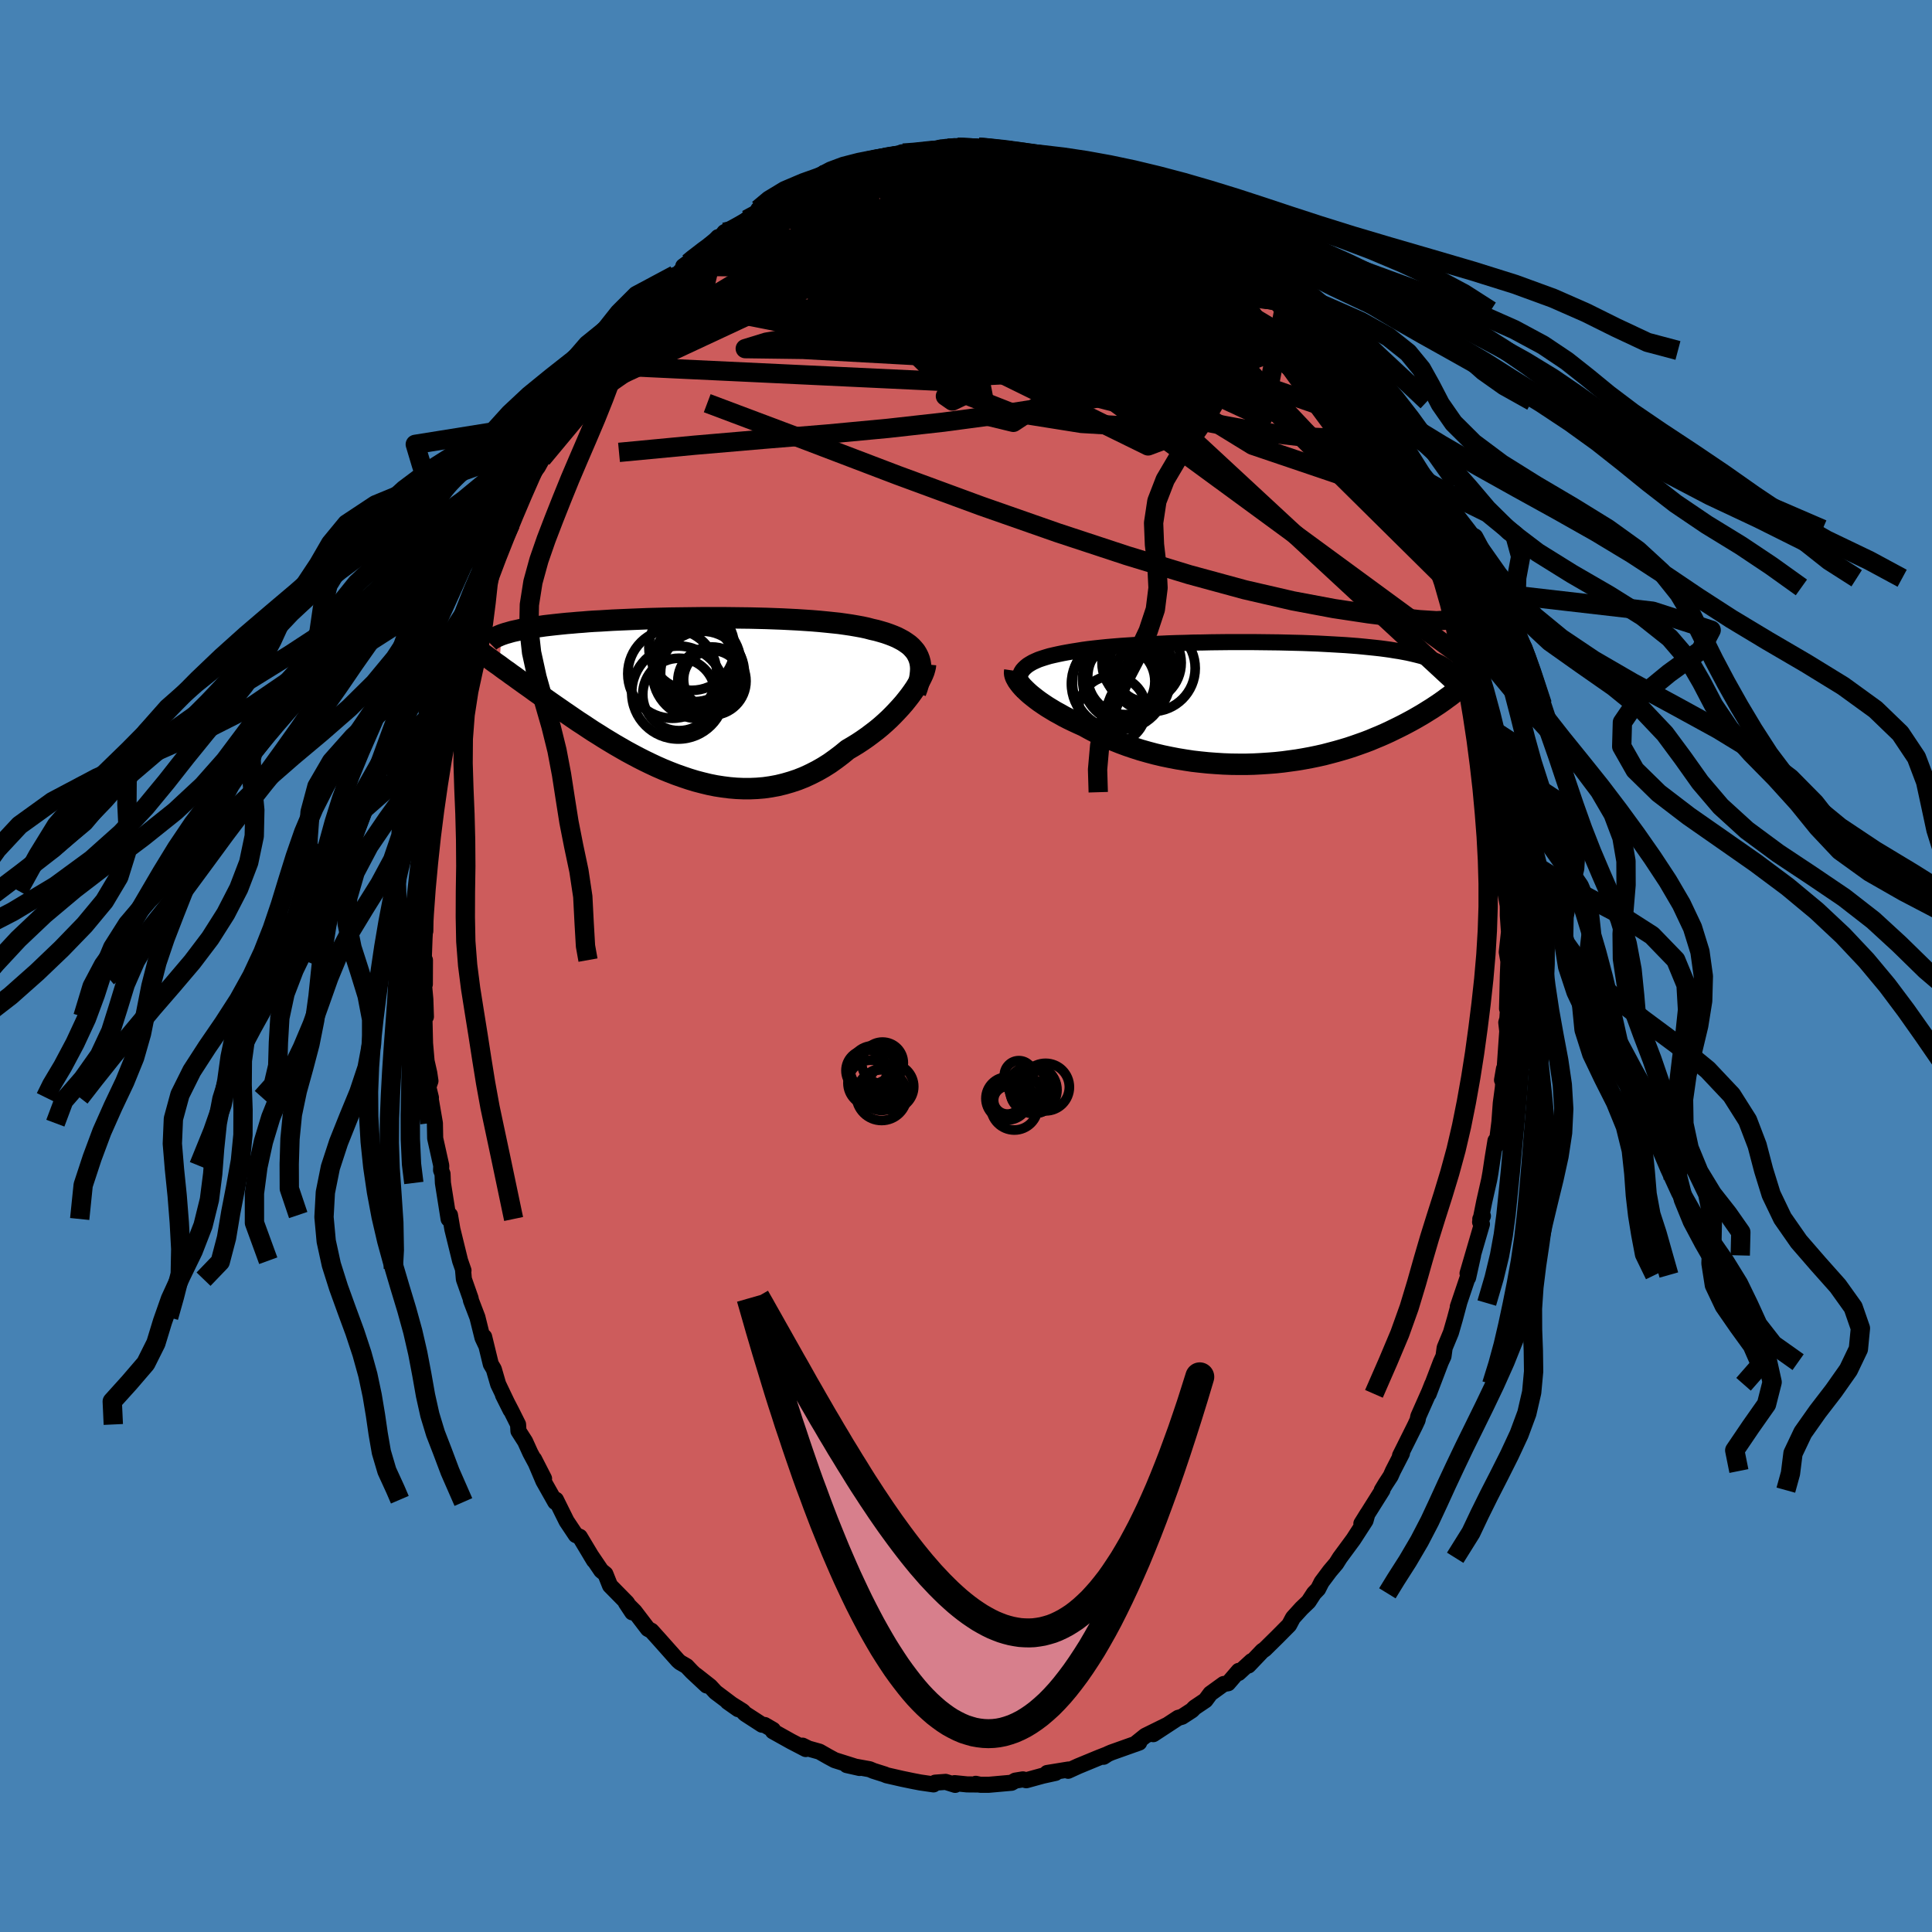 <svg xmlns="http://www.w3.org/2000/svg" width="500" height="500" viewBox="-100 -100 200 200"><defs><clipPath id="c"><path d="m23.85-4.21-.14-.28-.16-.26-.2-.24-.22-.24-.25-.22-.28-.2-.3-.2-.33-.18-.35-.18-.38-.16-.39-.15-.43-.15-.44-.13-.46-.13-.49-.11-.49-.13-.51-.11-.55-.1-.58-.1-.61-.09-.64-.09-.67-.07-.68-.07-.72-.07-.73-.06-.75-.05-.77-.05-.79-.04-.8-.04-.81-.03-.82-.03-.83-.02-.84-.02-.84-.01-.84-.01-.85-.01H1.39l-.83.01-.82.01-.81.01-.8.01-.79.02-.78.02-.76.02-.75.03-.74.03-.71.03-.7.03-.68.03-.66.04-.64.04-.62.03-.6.04-.58.05-.56.04-.54.05-.52.04-.5.05-.48.05-.46.05-.44.05-.43.05-.41.06-.39.05-.37.06-.36.05-.35.06-.32.06-.31.06-.3.07-.28.06-.27.06-.25.07-.24.07-.22.06-.21.07-.2.07-.23 3.19.29.22.3.22.32.22.32.24.33.23.34.25.35.25.36.26.37.26.38.27.38.28.4.28.4.29.42.3.43.3.43.3.45.31.46.32.47.32.48.33.5.34.51.33.51.34.53.35.55.34.55.35.56.34.58.35.59.34.59.34.61.33.62.33.63.32.64.31.64.3.66.29.66.27.67.26.68.24.68.23.69.21.69.18.7.17.7.14.71.11.71.09.71.06.71.03h.71l.71-.03.71-.06.7-.1.71-.13.7-.17.69-.2.69-.23.68-.27.67-.31.67-.34.65-.37.65-.41.63-.45.62-.47.61-.5.53-.31.52-.32.5-.33.5-.35.48-.36.47-.36L20 3l.44-.39.42-.39.4-.4.39-.41.37-.4.35-.4.33-.41.31-.4"/></clipPath><clipPath id="b"><path d="m-24.76-3.39.16-.18.18-.17.21-.17.24-.15.26-.15.3-.14.32-.14.35-.12.38-.12.4-.12.43-.1.45-.1.48-.1.49-.09.52-.09.51-.08.55-.09.58-.08.61-.07.65-.07.68-.07.71-.06.73-.06.76-.05.79-.05.8-.05.83-.04.84-.03.85-.04.87-.03.88-.02.89-.03.89-.01.89-.02.9-.01.9-.01h2.66l.87.01.86.01.85.01.84.02.82.02.81.02.79.03.77.03.75.04.73.04.7.04.69.04.66.05.64.05.62.06.59.06.58.06.54.06.53.07.5.07.48.08.46.07.43.08.42.08.4.09.38.09.36.09.34.09.32.1.31.1.29.1.28.11.26.1.24.12.22.11.21.12.2.12.18.12.17.13.16.13.28 2.58-.26.2-.28.2-.28.21-.3.21-.3.21-.32.21-.33.22-.34.21-.35.22-.36.22-.38.22-.38.22-.4.22-.41.22-.42.22-.44.22-.45.22-.47.23-.48.22-.5.22-.51.21-.52.22-.55.21-.56.2-.57.2-.6.2-.6.18-.63.18-.64.17-.65.17-.67.15-.68.14-.7.13-.71.12-.72.1-.74.1-.74.08-.76.06-.76.05-.77.04-.78.02h-.79l-.79-.01-.79-.03-.79-.05-.8-.06-.79-.08-.79-.09-.79-.12-.79-.13-.78-.15-.77-.16-.76-.18-.75-.2-.74-.21-.72-.23-.71-.24-.7-.26-.68-.27-.65-.28-.64-.29-.62-.3-.59-.31-.58-.32-.53-.24-.52-.24-.5-.24-.49-.25-.46-.26-.46-.25-.43-.26-.41-.25-.39-.26-.38-.26-.35-.26-.32-.25-.31-.25-.28-.25-.25-.24"/></clipPath><linearGradient id="d" x1="0%" x2="100%" y1="0%" y2="0%"><stop offset="0%" style="stop-color:[object Object];stop-opacity:1"/><stop offset="58.9%" style="stop-color:[object Object];stop-opacity:1"/><stop offset="100%" style="stop-color:[object Object];stop-opacity:1"/></linearGradient><filter id="a"><feTurbulence baseFrequency=".05" numOctaves="3" result="noise" type="noise"/><feDisplacementMap in="SourceGraphic" in2="noise" scale="2"/></filter></defs><rect width="100%" height="100%" x="-100" y="-100" fill="#4682B4"/><path fill="#CD5C5C" stroke="#000" stroke-linejoin="round" stroke-width="1.667" d="m56.15-.48-.06 1.49-.08 3.41.12-.35-.09 1.4-.11.38.1.9-.26 3.75-.28 1.31.2-1.17-.11 1.93-.22 1.64-.14 1.93-.3 2.4-.11-.45-.3 1.84-.22 1.47-.13.73-.51 2.25-.43 2.13.29-.63-.27.31.17.53-1.49 5.1.57-1.86-.51 2.3.04-.27-1.11 3.29.14-.39-.44 1.64-.41 1.42-.65 1.57-.12.88-.28.61-1.25 3.28.36-.99-.3.76-1.14 2.57-.07.37-.26.56-1.56 3.13.2-.24-.94 1.83-.23.52-.51.78-.41.68.07-.01-2.18 3.47.62-1-.19.69-1.26 1.95-1.4 1.9-.37.59-.66.78-.86 1.15-.36.71-.43.45-.56.86-.73.7-.88.97-.4.75-1.23 1.24-1.3 1.28-.24.16-1.44 1.51.32-.45-1.34 1.23.01-.22-1.1 1.28-.46.08-1.37.99-.51.69-1.13.76-.27.28-1.03.67-.39.11-2.58 1.69 1.36-.91-2.19 1.08-1.07.86.44-.16-2.87 1.02-.37.16-.45.29.38-.25-.87.34-2.13.88-1.05.48.04-.13-2.21.36.87-.01-1.32.29-1.71.47-.35-.09-.79.13-.38.22-2.36.21h-.89l-.46-.1.26.07-1.16-.01-1.29-.13.06.18-.99-.31-1.08.08-.17.18-1.38-.2-.78-.15-1.11-.23-1.62-.37-.13-.07-1.2-.38-.4-.17-2.37-.43 1.33.3-2.57-.81-.63-.34-.95-.54-1.14-.32-.61-.3.33.35-1.52-.79-1.88-1.05.01-.15-.86-.5-.28-.03-1.76-1.14-.24-.26-1.55-.97 1.08.76-2.34-1.76-.55-.6-1.46-1.15 1.09 1.06-1.52-1.42-.55-.58-.69-.4-.21-.19-1.93-2.17-.81-.9-.37-.2-1.38-1.81-.9-.9.66 1-.53-.97-1.77-1.8-.48-1.2-.43-.35-1.09-1.61.34.56-1.47-2.45-.41-.18-.96-1.44-1.1-2.22-.06.16-.01.08-1.23-2.18-.96-2.26 1.03 2.01-1.42-2.65-.54-1.19-.69-1.08-.04-.68-.7-1.4-.86-1.65.78 1.56-1.28-2.68-.45-1.55-.31-.52-.69-2.83.15.78-.32-.68-.53-2.13-.67-1.75-.03-.2-.7-1.99-.09-1.02.05.12-.35-1.01-.8-3.26-.25-1.47-.14.41-.59-3.73-.04-.94-.15-.39.02-.46-.63-2.83-.03-1.57-.46-2.67.05.03-.27-1.1.22-.63-.12-.81-.28-1.24-.16-1.84-.06-2.51.15-.25-.06-1.81-.21-2.31.16.76.01-2.5-.19.57.04-1.4.09-2.99.09.82-.01-1.89.16-3.06v.77-2.52l.3-1.66.09-1.53.26-1.62-.12 1.11.55-4.23.14-.63.08-1.45-.02-.33.6-2.1-.07.26.34-1.9.04-1.08.83-3.53-.32 1.04.84-2.78.06.26.31-1.97.68-2.14.09-.62.46-.66.64-2.1.41-1.49.11-.3.45-1.53-.09.2 1.15-2.7.32-1.08.72-1.63-.17.74.24-.83 1.54-3.13-.63.9.9-1.63 1.2-2.08-.35.07.67-.89 1.08-2.01.53-1.05.19-.41 1.3-2.16-.86 1.76 2.25-3.64.17-.11.84-1.23.93-1.31.94-.91-.35-.05 1.59-1.86-.85 1.14 1.66-2.03-.09-.03 1.42-1.36.74-.57 1.02-1.22.95-1.14-1.04 1.3 2.4-2.51.04-.03-.55.34 2.76-2.03.84-.98.76-.14-.41.05.31-.42 2.22-1.21.09-.1 1.54-.97-.34-.09 1.91-1.02-.49.28 1.65-.67 2.08-1.1.39-.3.32-.18.75-.52 1.61-.28.84-.57-.4.29 1.52-.52.65-.07.32-.31 1.35-.08.55-.17 1.94-.6-.14-.08.95.1 2.68-.32-.42.06.66-.14.07-.18 1.82-.05 2.18-.01-1.01.1.78-.13.54.1 2.65.25.15.07 1.75.07-.65-.03 1.05.22 1.44.16 1.27.32.66.31 1.64.36-1.13-.37 1.95.64 1.55.64-1.12-.34.28-.05 2.69 1.28.5-.02.73.59.85.52 1.03.45 1.8 1.05.36.08.88.47.42.29.68.62.55.37.75.3.63.68 1.39.76-.41.19 1.44.94.97.76.9 1.04.59.5.35.04 1.53 1.88 1.32 1.08.74.74-.19-.24.32.89.39.32 1.96 2.03.76 1.27.63.94-.79-1.09 1.44 1.69 1.02 1.69.2.26.07.14 1.1 1.48 1.15 1.84.13.43.61 1.17 1.18 1.61.26 1.15.32.51 1.1 1.78.39 1.4-.38-.77 1.02 1.95 1.06 2.18.65 1.81-.01.07.5 1.35.13.15.74 1.69.15.95.94 2.34.06.95.31.91.28.05.25 1.58.21.08.27 1.76.29 1 .89 3.44.1.22.49 1.93-.08.2.13.69.53 3.66.06.51v-.73l.51 2.61.07 1.42.39 2.94-.08-1.57.2 2.98.17.23-.06 2.3-.01-.18.22 2.24.25 1.35.01.4v.64l.12 1.72-.23 2.08.17.96-.06 1.49" filter="url(#a)"/><path fill="#fff" d="m-24.76-3.39.16-.18.18-.17.21-.17.24-.15.26-.15.3-.14.32-.14.35-.12.38-.12.4-.12.43-.1.45-.1.48-.1.49-.09.52-.09.51-.08.55-.09.58-.08.61-.07.65-.07.68-.07.71-.06.73-.06.76-.05.79-.05.8-.05.83-.04.84-.03.85-.04.87-.03.88-.02.89-.03.89-.01.89-.02.9-.01.9-.01h2.66l.87.01.86.01.85.01.84.02.82.02.81.02.79.03.77.03.75.04.73.04.7.04.69.04.66.05.64.05.62.06.59.06.58.06.54.06.53.07.5.07.48.08.46.07.43.08.42.08.4.09.38.09.36.09.34.09.32.1.31.1.29.1.28.11.26.1.24.12.22.11.21.12.2.12.18.12.17.13.16.13.28 2.58-.26.2-.28.2-.28.21-.3.21-.3.21-.32.21-.33.22-.34.21-.35.22-.36.22-.38.22-.38.22-.4.22-.41.22-.42.22-.44.22-.45.22-.47.23-.48.22-.5.22-.51.21-.52.22-.55.21-.56.2-.57.2-.6.2-.6.18-.63.18-.64.17-.65.17-.67.15-.68.14-.7.13-.71.12-.72.1-.74.1-.74.08-.76.06-.76.05-.77.04-.78.02h-.79l-.79-.01-.79-.03-.79-.05-.8-.06-.79-.08-.79-.09-.79-.12-.79-.13-.78-.15-.77-.16-.76-.18-.75-.2-.74-.21-.72-.23-.71-.24-.7-.26-.68-.27-.65-.28-.64-.29-.62-.3-.59-.31-.58-.32-.53-.24-.52-.24-.5-.24-.49-.25-.46-.26-.46-.25-.43-.26-.41-.25-.39-.26-.38-.26-.35-.26-.32-.25-.31-.25-.28-.25-.25-.24" filter="url(#a)" transform="translate(30.61 -27.23)"/><path fill="#fff" d="m23.85-4.21-.14-.28-.16-.26-.2-.24-.22-.24-.25-.22-.28-.2-.3-.2-.33-.18-.35-.18-.38-.16-.39-.15-.43-.15-.44-.13-.46-.13-.49-.11-.49-.13-.51-.11-.55-.1-.58-.1-.61-.09-.64-.09-.67-.07-.68-.07-.72-.07-.73-.06-.75-.05-.77-.05-.79-.04-.8-.04-.81-.03-.82-.03-.83-.02-.84-.02-.84-.01-.84-.01-.85-.01H1.39l-.83.01-.82.01-.81.01-.8.01-.79.02-.78.02-.76.02-.75.03-.74.03-.71.03-.7.03-.68.03-.66.04-.64.04-.62.03-.6.04-.58.05-.56.04-.54.05-.52.04-.5.05-.48.05-.46.05-.44.05-.43.05-.41.06-.39.05-.37.06-.36.05-.35.06-.32.06-.31.06-.3.07-.28.06-.27.06-.25.07-.24.07-.22.06-.21.07-.2.07-.23 3.19.29.22.3.22.32.22.32.24.33.23.34.25.35.25.36.26.37.26.38.27.38.28.4.28.4.29.42.3.43.3.43.3.45.31.46.32.47.32.48.33.5.34.51.33.51.34.53.35.55.34.55.35.56.34.58.35.59.34.59.34.61.33.62.33.63.32.64.31.64.3.66.29.66.27.67.26.68.24.68.23.69.21.69.18.7.17.7.14.71.11.71.09.71.06.71.03h.71l.71-.03.71-.06.7-.1.71-.13.7-.17.69-.2.69-.23.68-.27.67-.31.67-.34.65-.37.65-.41.63-.45.62-.47.61-.5.53-.31.52-.32.5-.33.5-.35.48-.36.47-.36L20 3l.44-.39.42-.39.4-.4.39-.41.37-.4.35-.4.33-.41.31-.4" filter="url(#a)" transform="translate(-28.79 -27.81)"/><g fill="none" stroke="#000" transform="translate(30.61 -27.23)"><path stroke-linejoin="round" stroke-width="1.667" d="m-24.56-1-.16-.29-.13-.28-.1-.27-.07-.25-.03-.25v-.23l.02-.22.06-.21.09-.2.12-.19.16-.18.18-.17.21-.17.24-.15.26-.15.3-.14.32-.14.35-.12.38-.12.4-.12.43-.1.45-.1.48-.1.49-.09.52-.09.51-.08.55-.09.58-.08.61-.07.65-.07.68-.07.71-.06.73-.06.76-.05.79-.05.8-.05.83-.04.84-.03.85-.04.87-.03.88-.02.89-.03.89-.01.89-.02.9-.01.9-.01h2.66l.87.01.86.01.85.01.84.02.82.02.81.02.79.03.77.03.75.04.73.04.7.04.69.04.66.05.64.05.62.06.59.06.58.06.54.06.53.07.5.07.48.08.46.07.43.08.42.08.4.09.38.09.36.09.34.09.32.1.31.1.29.1.28.11.26.1.24.12.22.11.21.12.2.12.18.12.17.13.16.13.14.13.13.13.11.14.11.14.09.14.09.15.07.14.06.15.05.15.04.16" filter="url(#a)"/><path stroke-linejoin="round" stroke-width="2.222" d="m-25.56-3.33-.02.14v.15l.04.17.06.18.1.19.12.21.15.21.18.23.2.23.24.24.25.24.28.25.31.25.32.25.35.26.38.26.39.26.41.25.43.26.46.25.46.26.49.25.5.24.52.24.53.24.58.32.59.31.62.3.64.29.65.28.68.27.7.26.71.24.72.23.74.21.75.2.76.18.77.16.78.15.79.13.79.12.79.09.79.08.8.06.79.05.79.03.79.01h.79l.78-.02.77-.04.76-.05.76-.06.74-.08.74-.1.72-.1.71-.12.7-.13.68-.14.67-.15.65-.17.64-.17.63-.18.6-.18.6-.2.57-.2.56-.2.55-.21.52-.22.51-.21.5-.22.48-.22.47-.23.45-.22.44-.22.42-.22.41-.22.4-.22.38-.22.38-.22.36-.22.35-.22.34-.21.33-.22.32-.21.3-.21.3-.21.28-.21.28-.2.26-.2.26-.2.25-.19.23-.19.23-.19.22-.18.22-.18.2-.18.19-.17.19-.17.18-.17" filter="url(#a)"/><circle cx="-14.106" cy="-2.702" r="3.906" clip-path="url(#b)" filter="url(#a)"/><circle cx="-14.701" cy="-2.242" r="3.642" clip-path="url(#b)" filter="url(#a)"/><circle cx="-11.366" cy="-3.592" r="4.484" clip-path="url(#b)" filter="url(#a)"/><circle cx="-15.006" cy="-1.987" r="4.692" clip-path="url(#b)" filter="url(#a)"/><circle cx="-12.031" cy="-3.217" r="3.058" clip-path="url(#b)" filter="url(#a)"/><circle cx="-14.001" cy="-2.467" r="4.548" clip-path="url(#b)" filter="url(#a)"/><circle cx="-12.431" cy="-4.157" r="4.098" clip-path="url(#b)" filter="url(#a)"/><circle cx="-15.466" cy=".698" r="3.492" clip-path="url(#b)" filter="url(#a)"/><circle cx="-12.621" cy="-3.447" r="3.554" clip-path="url(#b)" filter="url(#a)"/><circle cx="-14.696" cy="-2.122" r="4.892" clip-path="url(#b)" filter="url(#a)"/></g><g fill="none" stroke="#000" transform="translate(-28.79 -27.81)"><path stroke-linejoin="round" stroke-width="2.222" d="m23.57-.52.17-.46.13-.44.11-.41.07-.39.04-.38.02-.35-.02-.34-.05-.33-.08-.3-.11-.29-.14-.28-.16-.26-.2-.24-.22-.24-.25-.22-.28-.2-.3-.2-.33-.18-.35-.18-.38-.16-.39-.15-.43-.15-.44-.13-.46-.13-.49-.11-.49-.13-.51-.11-.55-.1-.58-.1-.61-.09-.64-.09-.67-.07-.68-.07-.72-.07-.73-.06-.75-.05-.77-.05-.79-.04-.8-.04-.81-.03-.82-.03-.83-.02-.84-.02-.84-.01-.84-.01-.85-.01H1.39l-.83.01-.82.01-.81.01-.8.01-.79.02-.78.02-.76.02-.75.03-.74.03-.71.03-.7.03-.68.03-.66.04-.64.04-.62.03-.6.04-.58.05-.56.04-.54.05-.52.04-.5.05-.48.05-.46.05-.44.05-.43.05-.41.06-.39.05-.37.06-.36.05-.35.06-.32.06-.31.06-.3.07-.28.06-.27.06-.25.07-.24.07-.22.06-.21.07-.2.07-.18.07-.18.08-.16.07-.14.07-.14.08-.13.07-.11.08-.11.08-.09.08-.08.08" filter="url(#a)"/><path stroke-linejoin="round" stroke-width="2.222" d="m24.6-3.42-.02.22-.06.25-.08.28-.12.3-.15.32-.18.35-.21.35-.23.38-.26.38-.28.39-.31.4-.33.41-.35.4-.37.4-.39.41-.4.4-.42.39L20 3l-.46.38-.47.36-.48.36-.5.35-.5.33-.52.32-.53.31-.61.5-.62.47-.63.45-.65.41-.65.37-.67.34-.67.31-.68.27-.69.23-.69.2-.7.17-.71.13-.7.1-.71.06-.71.03h-.71l-.71-.03-.71-.06-.71-.09-.71-.11-.7-.14-.7-.17-.69-.18-.69-.21-.68-.23-.68-.24-.67-.26-.66-.27-.66-.29-.64-.3-.64-.31-.63-.32-.62-.33-.61-.33-.59-.34-.59-.34-.58-.35-.56-.34-.55-.35-.55-.34-.53-.35-.51-.34-.51-.33-.5-.34-.48-.33-.47-.32-.46-.32-.45-.31-.43-.3-.43-.3-.42-.3-.4-.29-.4-.28-.38-.28-.38-.27-.37-.26-.36-.26-.35-.25-.34-.25-.33-.23-.32-.24-.32-.22-.3-.22-.29-.22-.29-.2-.28-.2-.27-.2-.26-.19-.25-.18-.25-.18-.24-.17-.22-.16-.23-.16-.21-.16" filter="url(#a)"/><circle cx="1.513" cy="-2.51" r="4.34" clip-path="url(#c)" filter="url(#a)"/><circle cx="-.922" cy="-.3" r="3.75" clip-path="url(#c)" filter="url(#a)"/><circle cx=".398" cy="-5.16" r="4.434" clip-path="url(#c)" filter="url(#a)"/><circle cx="2.558" cy="-1.845" r="3.004" clip-path="url(#c)" filter="url(#a)"/><circle cx="-1.612" cy="-2.445" r="4.608" clip-path="url(#c)" filter="url(#a)"/><circle cx="-.997" cy="-.5" r="4.816" clip-path="url(#c)" filter="url(#a)"/><circle cx="2.488" cy="-1.685" r="3.53" clip-path="url(#c)" filter="url(#a)"/><circle cx=".953" cy="-3.545" r="4.516" clip-path="url(#c)" filter="url(#a)"/><circle cx="1.068" cy="-2.54" r="4.726" clip-path="url(#c)" filter="url(#a)"/><circle cx=".738" cy="-3.595" r="4.036" clip-path="url(#c)" filter="url(#a)"/></g><g fill="none" stroke="url(#d)" stroke-linejoin="round" stroke-width="2"><path d="m18.89-79.63 1.18.68.53.37.14.25-.19.2-.51.14-.83.1-1.2.04-1.59-.02-2.02-.09-2.48-.16-2.95-.27-3.46-.38-3.99-.54-4.6-.71-5.35-.86m33.39 5.11.91.63.74.67.86.78.93.85.93.86.9.85.88.84.8.79.7.69.56.56.41.45.29.33.15.21v.07l-.19-.13-.42-.37-.66-.62-.9-.86-1.15-1.11-1.41-1.39-1.62-1.65m-38.99-9.6.67-.1.93-.11 1.18-.07 1.37-.06 1.48-.01 1.55.04 1.59.09 1.6.12 1.59.16 1.58.17 1.57.18 1.56.2 1.53.22 1.49.23 1.44.24 1.39.24 1.31.24 1.19.21 1.01.17.75.09.49.01.26-.08.1-.17" filter="url(#a)"/><path d="m30.19-71.54 1.37 1.56 1.13 1.22.9 1.02.77.97.78 1.01.83 1.08.84 1.07.74.93.56.71.36.45.18.21-.02-.05-.3-.41-.52-.69m6.21 10.2.46.78.44.87.27.65.14.47.04.31-.13.07-.37-.33-.67-.82-.95-1.34-1.24-1.83-1.53-2.3-1.94-2.89-2.46-3.61-3-4.43m-44.4-16.26.57-.12.63-.15.7-.13.68-.11.6-.05.49.03.32.12.15.22-.06.32-.27.41-.46.52-.66.63-.88.75-1.13.9-1.39 1.05-1.66 1.21-1.92 1.35-2.2 1.48-2.49 1.6-2.8 1.71-3.13 1.86-3.45 2.05-3.89 2.32m84.2 28.1-.14.71-.61.33-1.17.07-1.75-.11-2.34-.24-2.95-.37-3.58-.54-4.26-.8-4.98-1.15-5.73-1.56-6.46-1.97-7.19-2.37-7.91-2.77-8.64-3.18-9.42-3.59-10.29-3.87" filter="url(#a)"/><path d="m-22.7-77.27 1.18-.63 1.27-.34 1.63-.18 2.04-.09 2.4-.02 2.67.05 2.85.14 2.99.23 3.13.33 3.26.42 3.39.51 3.46.57 3.48.58 3.47.55 3.46.51 3.48.54 3.5.58M4.4-84.38l1.11.13.92.29 1.18.47 1.45.62 1.59.72 1.62.8 1.62.86 1.62.91 1.61.94 1.6.96 1.6.97 1.58.95 1.56.92 1.51.87 1.45.84 1.37.81 1.23.75.96.55.44.11" filter="url(#a)"/><path d="m30.19-71.54 1.23 1.41.72.82.2.37-.2.08-.48-.06-.71-.17-1-.34-1.41-.61-1.93-.98-2.48-1.35-2.99-1.71-3.46-2.03-3.95-2.37-4.53-2.79" filter="url(#a)"/><path d="m-16.35-80.84.56-.19 1.04-.08 1.5.03 1.81.17 2.03.31 2.23.43 2.42.55 2.62.64 2.82.71 3 .79 3.14.84 3.24.88 3.28.9 3.27.9 3.24.89 3.23.95 3.29 1.08 3.38 1.24" filter="url(#a)"/><path d="m29.25-72.08.54.44.66.62.66.7.47.58.21.38-.05.22-.23.11-.41.03-.6-.09-.85-.25-1.16-.47-1.51-.7-1.85-.94-2.18-1.15-2.51-1.37-2.87-1.59-3.29-1.84-3.85-2.12-4.5-2.45m27.98 14.78.66.76.57 1 .09.79-.4.51-.82.34-1.17.26-1.52.2-1.9.14-2.3.06-2.71-.01-3.15-.11-3.6-.21-4.11-.35-4.64-.48-5.22-.62-5.81-.77-6.35-.95-6.9-1.15-7.43-1.42" filter="url(#a)"/><path d="m33.91-67.19.62.72.48.93-.05.66-.63.31-1.11.07-1.54-.09-1.99-.22-2.48-.37-3-.52-3.56-.67-4.17-.84-4.81-1.03-5.48-1.28-6.13-1.55-6.78-1.85-7.48-2.13" filter="url(#a)"/><path d="m6.55-84.12 1.19.22.81.31.43.35.09.38-.23.45-.53.52-.82.61-1.11.71-1.39.81-1.68.94-2.01 1.07-2.41 1.21-2.84 1.33-3.28 1.45-3.75 1.52-4.21 1.59-4.71 1.62-5.2 1.7-5.7 1.82m71.49 7.05.62 1.28.03.83-.38.68-.82.53-1.29.34-1.8.12-2.32-.11-2.87-.33-3.4-.52-3.95-.73-4.5-.93-5.12-1.19-5.79-1.48-6.53-1.74-7.23-2.02-7.87-2.27-8.59-2.4m48.5-5.48.92.84.9.92.95 1 1.03 1.13 1.09 1.2 1.06 1.21.99 1.17.9 1.13.86 1.08.82 1.06.78.99.69.86.56.69.41.49.25.27.1.08-.04-.11-.2-.31-.4-.59-.76-1.08m-53.93-19.47.99-.43 1.12-.35 1.07-.28 1.07-.24 1.1-.22 1.16-.23 1.19-.23 1.22-.23 1.18-.23 1.1-.21.98-.19.82-.16.64-.13.43-.1.16-.07-.15-.03-.45.02-.61.08" filter="url(#a)"/><path d="m-14.89-81.84 1.27-.3.95-.25.92-.21 1.02-.2 1.12-.21 1.2-.21 1.24-.21 1.25-.22 1.21-.21 1.15-.18 1.03-.16.86-.13.66-.11.44-.1.27-.09.11-.06-.13-.03-.55.01-1.01.05" filter="url(#a)"/><path d="m-26.51-74.47.8-.68.8-.48.96-.52 1.22-.65 1.46-.76 1.57-.81 1.58-.8 1.52-.77 1.41-.71 1.3-.65 1.16-.58.94-.48.64-.36.29-.22" filter="url(#a)"/><path d="m-28.72-72.78.46-.38 1.17-.9 1.12-.82.95-.66.89-.6.91-.59.95-.6.97-.61.94-.59.89-.55.83-.5.75-.44.66-.37.51-.29.34-.19.1-.05-.15.08-.42.23-.67.36-.9.48-1.09.61-1.31.78m66.65 29.81.05.09.41.92.36.95.13.61-.15.15-.42-.26-.64-.61-.89-.93-1.15-1.29-1.44-1.7-1.76-2.21-2.1-2.77-2.46-3.33-2.82-3.89-3.17-4.39-3.53-4.92" filter="url(#a)"/><path d="m45.45-49.34.85 1.75.49 1.32.08.72-.31.15-.64-.29-.94-.65-1.26-.96-1.59-1.32-1.96-1.74-2.35-2.24-2.75-2.79-3.16-3.35-3.59-3.9-4.03-4.42-4.48-4.92-4.99-5.49" filter="url(#a)"/><path d="m24.33-76.45.67.62.51.51.35.48.21.45.03.42-.18.34-.44.27-.71.19-1.04.08-1.4-.04-1.8-.19-2.23-.34-2.63-.48-3.01-.6-3.38-.72-3.77-.88-4.21-1.1-4.71-1.34-5.28-1.49m2.99-3.86 1.59-.19.66-.09.45-.06.45-.01.39.04.24.11.01.18-.23.27-.46.36-.69.44-.99.52-1.33.61-1.72.71-2.12.82-2.52.94-2.9 1.04-3.22 1.08-3.52 1m55.39 8.52-.1.12.02.56.02.8-.16.89-.5.84-.89.74-1.26.66-1.62.64-1.96.63-2.29.64-2.66.66-3.04.69-3.44.72-3.87.75-4.33.76-4.78.74-5.25.7-5.72.64-6.17.58-6.68.55-7.22.62-7.8.74" filter="url(#a)"/><path d="m-12.44-82.69.34.16 1.14.18 1.55.35 1.87.54 2.18.7 2.46.85 2.7 1.01 2.9 1.16 3.07 1.3L8.95-75l3.27 1.52 3.34 1.59 3.4 1.63 3.45 1.65 3.48 1.67 3.42 1.64 3.33 1.6 3.3 1.61m-79.84 9.56 10.14-12.18 6.56-5.04 4.8.42 6.34 2.21 7.95 1.91 7.68.74 5.44-.51 2.36-1.15-.07-.97-1.07-.57-.83-.76-.03-1.52.83-1.93 1.08-1.24-1.36-.7-9.63-2.52-17.79-1.99" filter="url(#a)"/><path d="m11.56-82.97 8.78 16.43-15.99-.53-14.89-.89-6.17.47 1.77 1.5 6.21 1.8 7.12.96 5.4-.77 2.11-2.57-1.47-3.49-3.46-2.95-1.96-.78 3.62 2.88 11.22 7.28 15.82 9.72 10.72 3.63-7.35-18.3" filter="url(#a)"/><path d="M25.94-74.82 5.63-65.8l-2.09 3.4-2.44-3.5-.34-3.47 3.23.33 5.17 3.27 3.83 3.18-.08.76-4.13-1.73-6-2.71-4.96-2.15-1.99-1.09 1.13-.21L-.5-69l.31 1.5-3.74-1.09L12.38-82.7" filter="url(#a)"/><path d="m29.25-72.08-41.79 4.97-10.74-1.31 3.13-2.62 7.47-1.19 5.95.2 2.04.34-1.45-.29-3.11-.76-2.74-.72-.8-.37 2.06.01 4.86.27 6.62.45 6.53.46 4.56.13 1.24-.64-2.45-1.57-5.62-2.21-7-2.26-4.51-1.92 3.44-1.56 13.49-.67" filter="url(#a)"/><path d="M-14.89-81.84 5.22-81l5.04-.63.79.1-1.47 1.46-4.55 2.55-7.6 2.87-8.85 2.42-7.8 1.7-5.2 1.05-1.71.16 2.79-1.4 8.29-3.29 12.79-4.01 11.46-2.8-3.05-3.49m45.86 52.79L11.5-61.22l-14.23-8.73-4.69-1.67-4.37 1.28-3.66 1.62.12.72 5.15-.05 8.81-.19 9.58-.01 7.53.02 3.72-.18-.51-.36-4.35-.2-7.48.39-9.67 1.11-10.2 1.53-7.92 1.36-2.18.67 5.97.08 12.2.67 5.6 2.8-39-1.84" filter="url(#a)"/><path d="m-28.76-72.75 23.63-5.22 15.34.43 5.65 1.18-1.63.95-4.96.89-4.73 1.23-2.76 1.75-.92 1.99-.09 1.68-.05.94.02.14.69-.52 1.82-1.12 2.62-1.78 2.38-2.3 1.17-2.09-.13-.59-.35 2.04 1.11 4.37 3.52 4.11 5.87.68 22.53 7.8" filter="url(#a)"/><path d="M39.32-60.34 28.4-66.49l-6.05-2.33-1.41-.07-3.11-1.23-5.16-2.61-4.33-2.61-1.39-1.51 1.54-.08 2.9 1.19 2.14 1.94-.45 1.82-3.66.6-5.62-1.38-4.98-3.1-2.44-3.35-.63-1.9 1.35-.02 16.83-.93" filter="url(#a)"/><path d="m-25.32-75.54 29.29 6.63 9.72 4.43 7.87 2.88 5.74 1.26 2.87.29.39-.28-1.18-.75-1.87-1.09-1.82-1.18-1.29-.94-.66-.5-.34-.04-.54.33-1.26.53-2.39.53-3.78.11-5.1-.84-5.53-1.99-3.59-2.31 2.2-.33 10.96 4.42 16.38 7.57 2.29-11.77" filter="url(#a)"/><path d="M38.3-62.03 16.71-74.95 6.58-76.83l-1.99.81 2.64.54 4.05.58 3.33 1.13 1.31 1.23-1.11.52-2.89-.41-3.41-.81-2.92-.63-2.17-.45-1.67-.73-1.71-1.13-2.67-.77-4.94.73-7.59 2.45-8.83 3.86-17.79 13.09" filter="url(#a)"/><path d="M28.35-73.12 2.71-78.54l-5.72-2.3-1.29 1.41-.48 4.38-.14 5.31.77 4.31 2.67 2.5 4.86.87 5.93-.41 5.03-1.61 2.46-2.84-.47-3.83-2.56-4.13-3.3-3.53-2.95-2.28-2.03-.84-.89.33.21 1 1 1.14 1.18 1.2.53 2.07-4.26 3.7-32.53-.35" filter="url(#a)"/><path d="m4.4-84.38-6.9 17.41 16.74 5.63 10.69-1.1 2.36-3.7-1.67-3.15-1.86-1.09-.54.73.34 1.32.13.81-.81-.11-2.05-.85-3.3-1.26-3.85-.99-2.47.53.55 3.59-3.25 5.45-40.6-8.02" filter="url(#a)"/><path d="m-25.67-75.45 20.32.56-6.49 1.03-7.04 1.04-1.34.25 3.23-.25 5-.04 5.28.71 5.77 1.77 7.04 2.82 8.21 3.43 8.08 3.19 6.04 1.96 2.5.09-1.38-1.63-4.35-2.4L19.63-65l-5.08-1.32-4.08-1.39-4.36-2.85-6.3-4.23-5.99-3.61 10.43-6.05" filter="url(#a)"/><path d="m-25.01-75.96 10.64-2.32-2.82 2.19 1.2 2.87 8.16 3.38 11.57 3.86 10.14 3.5 6 2.1 1.93.05-.58-1.95-1.75-3.36-2.58-3.92-3.86-3.63-5.57-2.7-7.05-1.48-7.43-.36-6.23.38-3.5.75.36 1.1 5.19 1.81 11.18 2.8 15.95 1.57 1.92-10.76" filter="url(#a)"/><path d="m-31.16-70.24 2.32 2.05 10.9-1.94 7.53.21 4.92 2.34 6.18 2.8 8.35 2.44 8.47 2.23 5.62 2.16.65 1.63-4.42.59-7.41-.44-7.47-1.19-5.99-2.36-4.66-4.56-1.43-6.35 9.98-4.7 27.46 3.75" filter="url(#a)"/><path d="m18.89-79.63-20.75 3.11-2.65 5.2 2.4.93 2.32-2.04 2.3-2.55 2.62-1.73 2.89-.62 3.12.48 3.25 1.47 2.78 2.16 1.28 2.26-1.14 1.58-3.78.38-5.59-.9-5.91-1.75-4.74-2.08-2.74-2.09-.79-2.07.33-2.1.37-1.91 1.05-1.29 8.89-1.19" filter="url(#a)"/><path d="M48.67-41.98 23.74-65.06l-12.92-7.62-6.38-.36-4.7 2.89-3.31 3.1-.93 1.23 2.14-1.14 5.07-2.53 6.76-2.19 6.33-.29 3.43 2.31-1.83 4.25-8.46 3.95-11.8.59-.07-3.35 39.79.5" filter="url(#a)"/><path d="m49.54-40.14-18.2-18.01-11.9-8-6.48-3.86-4.1-2.4-1.94-1.32-.08-.36.59.26-.2.47-2.02.38-4 .2-5.25.11-5.03.15-3.04.36.48.79 4.69 1.47 8.3 2.28 9.8 2.86 8.01 2.57 2.74.84-4.43-2.24-10.41-5.28-12.5-5.39-13.05 1.06-22.86 15.98" filter="url(#a)"/><path d="M53.29-26.86 19.57-58.1-2.4-66.86l-5.33-3.11 4.31-2.47 7.01-1.87 6.78-.56 5.8.75 3.91 1.3.43 1.03-4.17.5-7.97.34-8.22.37-3.35-.48 4-3.17 4.83-6.11-6.52-4.42" filter="url(#a)"/><path d="m23.58-76.75 6.9 12.87-11.43-3.69-14.52-2.95-10.08-1.12-3.59-.48 1.55.36 4.5 1.92 5.74 3.37 5.59 3.63 4.19 2.37 1.94.26-.23-1.58-1.33-2.38-1.05-2.1.07-1.17H13l1.85 1.28 2.38 2.51 3.19 3.11 3.94 2.11 2.4-.77-6.04-5.19-32.04-18.53" filter="url(#a)"/><path d="m-.89-84.76-12.58 3.98-3.62 1.28.49 1.25 3.01 1.98 3.39 2.63 2.49 2.77 2.14 2.42 2.82 1.69 3.19.77 1.54-.13-2.29-.67-6.63-.63-8.99-.33-7.74-.55-3.46-1.69.58-2.43-.78.61-11.76 10.95" filter="url(#a)"/><path d="m-40.48-58.98 32.15-15L3.54-76.6l6.64 2.81 3.51 3.17.56 2.4-1.22 2.34-1.57 2.57-1.24 2.15-1.32.96-2.52-.49-4.55-1.75-5.71-2.67-4.02-2.98.04-2.42 1.75-1.64-3.45-3.08-.79-8.07" filter="url(#a)"/><path d="m-25.32-75.54 44.17 21.7 4.13-1.55-4.85-3.32-2-.41.1-.1-.72-2.02-2.01-3.52-2.08-3.26-1.41-1.68H8.8l-1.68 1.05-1.64 1.54.33 2.07 4.14 2.77 7.58 2.91 7.45 1.29 2.29-2.69-5.64-7.77-11.81-9.78-18.27-5.24" filter="url(#a)"/><path d="m31.72-69.66-8.13-4.38-3.09 2.01-5.88 3.87-7.81 4.05L.5-60.92l-2.63 1.93.72.5 2.17-1.04 1.81-2.4.65-3.09-.27-2.66-.5-1.09-.38 1.16-.3 3.23-.23 4.14.63 3.3 2.73.66 4.92-3.25 4.19-7.16-1.16-9.07-7.01-6.88-5.56-2.03" filter="url(#a)"/><path d="m43.76-53.41-23-19.38-7.09-5.67-2.1-.07-.89 1.34-.04 1.33.82 1.54 1.39 2.31 1.9 3.1 2.34 3.14 2.21 1.95.86-.13-1.46-1.98-3.73-2.45-4.92-1.27-4.68.51-2.3 1.65 4.64 2.29 15.89 2.83 10.7-4.5" filter="url(#a)"/><path d="m24.33-76.45-1.78 1.55 5.49 7.99 2.51 3.54-1.71-1.88-4.62-4.03-6.07-3.27-5.94-.95-4.17 1.74-1.57 3.81.14 4.17-.97 2.21-4.97-1.45-7.04-4.85 3.05-6.01 28.28-1.89" filter="url(#a)"/><path d="m1.29-84.77.95.08 1.83.19 1.87.26 1.8.31 1.78.39 1.8.45 1.83.53 1.92.61 2.03.68 2.16.75 2.29.83 2.38.88 2.44.94 2.51 1.02 2.63 1.09 2.85 1.18 3.21 1.27 3.6 1.36 3.94 1.44 4.1 1.5 3.97 1.54 3.57 1.58 2.99 1.61 2.46 1.65 2.15 1.7 2.17 1.78 2.49 1.88 2.92 1.99 3.2 2.11 3.26 2.2 3.23 2.27 3.43 2.3 4.03 2.3 4.44 2.13 3.39 1.83" filter="url(#a)"/><path d="m1.29-84.77.81.08 1.64.19 1.74.25 1.71.31 1.67.37 1.65.45 1.67.51 1.72.59 1.81.67 1.88.74 1.92.8 1.93.87 1.89.91 1.83.98L26.93-76l1.71 1.13 1.71 1.25 1.74 1.34 1.8 1.43 1.86 1.51 1.86 1.54 1.81 1.57 1.73 1.58 1.65 1.57 1.63 1.52 1.63 1.52 1.68 1.58" filter="url(#a)"/><path d="m-.89-84.76 1.4.07 1.97.12 2.13.18 2.07.25 2 .32 1.93.4 1.89.47 1.92.57 2.01.65 2.15.74 2.29.83 2.41.88 2.5.94 2.6.98 2.68 1.04 2.77 1.1 2.81 1.17 2.79 1.25 2.76 1.32 2.73 1.4 2.72 1.45 2.72 1.52 2.68 1.58 2.6 1.64 2.5 1.72 2.45 1.79 2.56 1.89 2.86 1.98 3.29 2.06 3.73 2.08 4.09 2.06 4.7 2.14 6.85 2.96" filter="url(#a)"/><path d="m-.89-84.76 1.44.07 1.86.12 1.92.18 1.85.25 1.81.33 1.82.4 1.87.48 1.97.57 2.1.66 2.29.74 2.46.83 2.58.89 2.57.94 2.43.99 2.2 1.05 1.95 1.11 1.78 1.18 1.74 1.26 1.83 1.33 2.04 1.41 2.31 1.46 2.57 1.53 2.8 1.6 2.97 1.66 3.08 1.73 3.12 1.82 3.1 1.89 2.99 1.98 2.83 2.04 2.66 2.1 2.61 2.12 2.8 2.17 3.22 2.18 3.54 2.17 3.13 2.09 3.13 2.24" filter="url(#a)"/><path d="m-6.51-84.15 1.1-.08 1.52-.16 1.76-.13 1.86-.06 1.87.04 1.86.12 1.84.2 1.82.28 1.82.34 1.82.41 1.85.48 1.92.55 2.02.63 2.14.7 2.28.78 2.38.83 2.41.88 2.3.9 2.11.95 1.92 1.01 1.93 1.13 2.31 1.31 3.1 1.46M55.31-15.2l.65 2.8 1.14 2.58 1.67 2.53 1.77 2.52 1.53 2.56L63.41.38l1.37 2.6 1.45 2.6 1.44 2.59 1.39 2.6 1.44 2.59 1.62 2.6 1.78 2.58 1.68 2.55 1.2 2.5.49 2.46-.05 2.4-.1 2.33.35 2.24 1.02 2.15 1.44 2.08 1.47 2.03.87 1.99-1.78 2.03" filter="url(#a)"/><path d="m-10.35-83.3 1.79-.35 2-.35 1.92-.26 1.75-.17 1.64-.08H.39l1.69.08 1.76.15 1.79.23 1.82.31 1.8.38 1.78.46 1.75.55 1.74.64 1.74.71 1.75.8 1.76.86 1.75.93 1.74.97 1.73 1.03 1.71 1.09 1.7 1.16 1.67 1.24 1.65 1.31 1.63 1.39 1.59 1.45 1.58 1.51 1.58 1.57 1.59 1.63 1.6 1.7 1.59 1.78 1.58 1.88 1.56 2.01 1.56 2.15 1.6 2.26 1.64 2.31" filter="url(#a)"/><path d="m-12.84-82.4 1.46-.52 1.56-.47 1.77-.38 1.85-.29 1.93-.22 1.99-.14 2.04-.05 2.05.03 2.03.12 1.99.2 1.94.28 1.91.35 1.9.42 1.93.5 1.98.57 2.03.65 2.07.72 2.1.79 2.11.85 2.13.91 2.16.97 2.21 1.05 2.29 1.14 2.4 1.24 2.54 1.33 2.65 1.43 2.7 1.5 2.63 1.55 2.43 1.58 2.1 1.59 1.8 1.58 1.74 1.54 2.15 1.52 2.86 1.6" filter="url(#a)"/><path d="m-14.89-81.84 1.8-.62 1.48-.42 1.51-.36 1.66-.35 1.75-.31 1.74-.26 1.68-.19 1.62-.11 1.6-.04 1.63.04 1.69.11 1.73.18 1.77.25 1.77.32 1.75.38 1.71.46 1.71.53 1.74.64 1.85.79 2.02.95 2.12 1.02 1.88.8" filter="url(#a)"/><path d="m-18.43-79.74 1.94-1.12 1.36-.81 1.16-.62 1.31-.49 1.6-.41 1.84-.36 1.96-.31 1.99-.24 1.99-.18 2.02-.1 2.08-.02 2.19.05 2.29.13 2.35.2 2.4.28 2.4.36 2.43.44 2.47.52 2.54.61 2.62.69 2.69.78 2.73.84 2.76.9 2.86.95 3.07 1 3.39 1.06 3.81 1.13 4.2 1.22 4.44 1.3 4.37 1.37 3.94 1.44 3.39 1.49 3.1 1.54 3.28 1.54 3.16.84" filter="url(#a)"/><path d="m-20.08-79.07 2.62-1.29 1.65-.83 1.33-.63 1.32-.53 1.44-.48 1.59-.42 1.73-.37 1.83-.31 1.9-.24 1.95-.16 2-.08H1.3l2.03.08 2.02.16 2.02.24 2.02.32 2.02.38 2.06.46 2.1.53 2.16.61 2.18.69 2.19.77 2.15.83 2.13.87 2.16.9 2.23.91 2.18.92 2.06.92" filter="url(#a)"/><path d="m-21.5-78.33 1.15-.96 1.62-.98 1.93-.82 1.86-.66 1.7-.56 1.61-.49 1.62-.43 1.7-.37 1.8-.3 1.91-.24 2.03-.15 2.13-.08 2.21.01 2.26.08 2.27.17 2.23.25 2.16.32 2.07.4 2.02.47 2.01.55 2.09.62 2.27.7 2.51.77 2.77.83 2.97.88 3.11.93 3.15.99 3.15 1.07 3.15 1.19 3.2 1.35 3.25 1.51 3.15 1.68 2.75 1.76m-84.43-3.7-3.97 2.12-1.83 1.83-1.29 1.63-1.52 1.59-1.95 1.68-2.26 1.78-2.27 1.85-2.02 1.89-1.71 1.89-1.54 1.92-1.61 1.96-1.91 2-2.32 2.06-2.7 2.1-2.92 2.14-2.9 2.15-2.68 2.17-2.37 2.2-2.11 2.23-2.03 2.28-2.11 2.34-2.26 2.39-2.44 2.44-2.65 2.44-2.85 2.43-2.72 2.47-2.22 2.65-3.52 2.94m63.73-58.43-1.42 1.57-1.08 1.42-.88 1.47-.81 1.6-.76 1.74-.72 1.86-.74 1.97-.82 2.05-.89 2.1-.91 2.11-.89 2.09-.84 2.07-.82 2.07-.81 2.11-.75 2.16-.62 2.26-.37 2.35-.05 2.44.28 2.51.56 2.55.72 2.55.73 2.53.62 2.51.47 2.48.38 2.46.39 2.47.49 2.49.54 2.56.4 2.66.14 2.71.14 2.41.26 1.46" filter="url(#a)"/><path d="m-32.09-69.18-2.61 1.79-1.23 1.56-1.1 1.51-1.46 1.65-1.96 1.8-2.47 1.87-2.92 1.89-3.24 1.9-3.3 1.92-3.08 1.95-2.68 2.01-2.26 2.06-2.06 2.11-2.08 2.13-2.28 2.16-2.48 2.18-2.6 2.2-2.61 2.23-2.55 2.29-2.45 2.34-2.36 2.39-2.35 2.43-2.42 2.45-2.55 2.48-2.59 2.55-2.38 2.76-1.92 3.12-2.02 3.66" filter="url(#a)"/><path d="m-32.09-69.18-1.8 1.78-1.38 1.55-1.21 1.5-1.25 1.63-1.31 1.78-1.33 1.87-1.27 1.88-1.2 1.88-1.13 1.9-1.08 1.93-1.04 1.99-1.02 2.05-1.02 2.09-.99 2.13-.97 2.14-.92 2.15-.86 2.17-.78 2.19-.69 2.24-.63 2.32-.61 2.42-.63 2.53-.66 2.47-.61 2.27m111.41 2.33 1.27 3.3 1.25 2.42 1.95 2.19 3.48 2.18 4.32 2.29 3.81 2.44 2.46 2.54 1.07 2.59.15 2.58-.27 2.56-.34 2.53-.3 2.52-.21 2.5-.12 2.46v2.42l.24 2.35.57 2.28.92 2.25 1.19 2.24 1.32 2.3 1.36 2.37 1.37 2.45 1.36 2.49 1.15 2.46.52 2.36-.58 2.29-1.63 2.32-1.66 2.45.43 2.14" filter="url(#a)"/><path d="m-32.83-68.61-1.9 1.28-2.47 1.41-1.98 1.6-1.52 1.76-1.38 1.89-1.4 1.99-1.39 2.07-1.3 2.12-1.16 2.12-1.02 2.11-.93 2.08-.88 2.1-.89 2.12-.93 2.2-1.02 2.28-1.07 2.37-1.12 2.45-1.12 2.51-1.08 2.54-1.02 2.54-.96 2.54-.92 2.52-.91 2.5-.9 2.5-.92 2.5-.94 2.51-.97 2.52-1.06 2.51-1.15 2.48-1.23 2.45-1.18 2.43-.94 2.45-.54 2.53-.15 2.55-.07 2.41-.46 1.96-1.17 1.31" filter="url(#a)"/><path d="m-34.16-67.22-1.13 1.23-1.95 1.62-2.25 1.78-2 1.88-1.62 2-1.36 2.08-1.37 2.13-1.61 2.13-2.05 2.09-2.51 2.07-2.86 2.07-2.98 2.1-2.81 2.17-2.41 2.26-1.9 2.36-1.43 2.45-1.13 2.51-1.12 2.55-1.37 2.55-1.75 2.53-2.07 2.5-2.2 2.49-2.1 2.47-1.88 2.48-1.69 2.51-1.55 2.53-1.5 2.56-1.47 2.51-1.53 2.36-1.54 2.16-1.17 2.21-.95 3.13" filter="url(#a)"/><path d="m-35.82-65.19-1.17.94-1.98 1.55-1.85 1.9-1.46 1.97-1.25 1.94-1.3 1.92-1.43 1.93-1.57 1.98-1.64 2.03-1.66 2.09-1.68 2.14-1.71 2.16-1.78 2.18-1.82 2.21-1.79 2.25-1.72 2.28-1.64 2.33-1.62 2.37-1.7 2.43-1.86 2.48-2.02 2.54-2.11 2.59-2.1 2.65-2.03 2.69-1.99 2.71-1.99 2.7-1.98 2.64-1.82 2.57-1.48 2.49-1.06 2.43-.74 2.42-.77 2.44-1.16 2.48-1.72 2.43-1.98 2.28-.87 2.32" filter="url(#a)"/><path d="m-36.21-64.42-2.09 1.91-1.92 1.82-1.56 1.99-1.32 2.11-1.28 2.17-1.43 2.14-1.64 2.1-1.82 2.04-1.87 2.03-1.76 2.07-1.54 2.14-1.28 2.25-1.05 2.36-.92 2.45-.9 2.52-.95 2.55-1.02 2.55-1.09 2.53-1.09 2.49-1.01 2.46-.9 2.45-.77 2.46-.68 2.48-.63 2.55-.55 2.65-.43 2.69-.34 2.4-.57 1.45" filter="url(#a)"/><path d="m-36.21-64.42-4.43 1.91-1.25 1.83-1.29 1.99-2.11 2.12-2.82 2.17-2.91 2.15-2.35 2.1-1.57 2.05-1.03 2.04-.96 2.08-1.31 2.16-1.93 2.26-2.65 2.37-3.32 2.45-3.85 2.52-4.12 2.55-4.03 2.55-3.57 2.53-2.94 2.5-2.4 2.47-2.19 2.47-2.39 2.47-2.85 2.5-3.27 2.54-3.37 2.55-3.11 2.51-2.82 2.35-3 2.15-4.14 2.21-5.69 3.12" filter="url(#a)"/><path d="m-37.15-63.51-1.82 2.61-1.75 2.25-1.68 1.94-1.67 1.86-1.7 1.9-1.79 1.97-1.93 2.05-2.1 2.1-2.23 2.15-2.24 2.17-2.15 2.19-2.01 2.22-1.92 2.24-1.89 2.29-1.96 2.34-2.08 2.38-2.17 2.44-2.16 2.49-2.01 2.55-1.75 2.6-1.45 2.65-1.19 2.68-1.05 2.69-1.02 2.68-1.04 2.63-.99 2.56-.85 2.51-.63 2.46-.48 2.45-.49 2.45-.71 2.48-1.02 2.51-1.21 2.55-1.16 2.61-1.01 2.71-.93 2.83-.36 3.51" filter="url(#a)"/><path d="m-38.08-62.2-1.8 1.54-1.72 1.95-1.74 2.16-1.89 2.2-2.03 2.16-1.95 2.1-1.73 2.04-1.56 2.02-1.56 2.06-1.73 2.14-1.94 2.26-2.07 2.36-2.06 2.46-1.92 2.52-1.79 2.56-1.71 2.54L-69-24.6l-1.77 2.49-1.78 2.46-1.75 2.46-1.73 2.46-1.79 2.49-1.94 2.54-2.07 2.59-2.04 2.56-1.75 2.31-1.43 1.84-1.81 1.53" filter="url(#a)"/><path d="m-39.09-60.86-1.81 2.08-2.01 2.29-1.92 2.27-1.8 2.2-1.57 2.11-1.31 2.04-1.04 2.04-.9 2.09-.89 2.18-.95 2.29-1.02 2.4-1.08 2.48-1.05 2.54-1.01 2.55-.96 2.55-.93 2.54-.93 2.52-.96 2.5-.96 2.5-.97 2.5-.92 2.5-.84 2.5-.71 2.5-.54 2.48-.39 2.46-.27 2.45-.25 2.45-.34 2.46-.49 2.46-.64 2.44-.67 2.42-.51 2.44-.25 2.53-.08 2.6.01 2.55.92 2.73" filter="url(#a)"/><path d="m-41.34-57.22-.76.87-1.36 1.56-1.71 1.87-2.17 1.99-2.65 2.06-2.89 2.12-2.71 2.15-2.29 2.18-1.92 2.2-1.84 2.21-2.05 2.25-2.34 2.28-2.48 2.34-2.36 2.39-2.07 2.44-1.86 2.49-1.91 2.55-2.3 2.6-2.85 2.65-3.35 2.68-3.58 2.69-3.48 2.67-3.13 2.63-2.7 2.56-2.33 2.51-2.09 2.46-1.9 2.45-1.53 2.45-.84 2.48.13 2.52.96 2.55 1.01 2.62-.04 2.67-1.72 2.71-3.08 2.63-4.1 1.99" filter="url(#a)"/><path d="m-41.78-56.82-1.39 1.8-1.42 2.03-1.89 2.01-3.09 2.05-4.43 2.11-5.09 2.15-4.67 2.16-3.52 2.17-2.21 2.19-1.32 2.2-1.03 2.25-1.24 2.31-1.64 2.35-1.94 2.41-2.04 2.46-2.03 2.5-2.02 2.57-2.17 2.63-2.53 2.71-3.07 2.74-3.74 2.74-4.43 2.66-4.93 2.55-5.2 2.43-5.37 2.25-6.04 2.01-8.08 1.88" filter="url(#a)"/><path d="M-41.97-56.41-57.01-54l.64 2.14.7 2.08-1.38 1.99-2.56 1.94-2.78 2.01-2.27 2.13-1.38 2.26-.58 2.39-.36 2.48-.94 2.54-2.2 2.56-3.72 2.54-4.99 2.52-5.63 2.48-5.48 2.46-4.63 2.45-3.41 2.46-2.31 2.48-1.8 2.52-2.02 2.55-2.69 2.5-3.17 2.33-3.08 2.13-3.17 2.2-5.52 3.11" filter="url(#a)"/><path d="m-41.97-56.41-3.38 2.43-5.06 2.15-5.87 2.09-4.84 2-2.99 1.98-1.67 2.03-1.25 2.16-1.52 2.29-2.11 2.41-2.73 2.5-3.13 2.55-3.21 2.56-2.9 2.55-2.24 2.53-1.39 2.51-.58 2.48-.02 2.49.12 2.48-.18 2.5-.78 2.5-1.49 2.5-2.05 2.47-2.37 2.45-2.54 2.43-2.75 2.44-3.19 2.47L-105.8 8l-3.83 2.41-3.02 2.33-1.34 2.38-.1 2.77-2.56 3.24m73.07-74.48-.89 1.61-1.65 2.1-2.25 1.98-2.32 1.93-1.9 2-1.38 2.14-1.09 2.29-1.09 2.41-1.3 2.5-1.67 2.55-2.13 2.57-2.58 2.55-2.89 2.52-2.98 2.5-2.83 2.47-2.58 2.47-2.39 2.48-2.37 2.49-2.44 2.5-2.4 2.5-2.09 2.46-1.54 2.43-1 2.4-.78 2.43-.93 2.51-1.18 2.54-1.27 2.39-1.15 1.93-.64 1.3" filter="url(#a)"/><path d="m-44.25-52.46-.8 1.74-.84 1.91-.9 2.12-.9 2.19-.87 2.19-.82 2.17-.77 2.19-.72 2.21-.68 2.27-.62 2.31-.57 2.38-.53 2.43-.49 2.47-.46 2.53-.41 2.58-.38 2.65-.34 2.69-.29 2.71-.25 2.69-.19 2.62-.14 2.55-.09 2.46-.03 2.4.01 2.4.06 2.43.11 2.46.17 2.42.21 2.26.28 2.3" filter="url(#a)"/><path d="m-45.1-50.45-2.91 1.57-2.35 2.18-.8 2.25-.66 2.2-1.37 2.17-2.24 2.17-2.98 2.2-3.52 2.25-3.76 2.32-3.49 2.37-2.7 2.42-1.59 2.47-.53 2.52.13 2.57.25 2.65-.06 2.69-.57 2.72-1.03 2.69-1.35 2.62-1.61 2.54-1.85 2.44-2.02 2.38-2.06 2.38-2.04 2.44-2.09 2.52-1.93 2.42-1.5 1.93m146.15-33.5 1.06 2.44 1.37 2.62.92 2.41.49 2.27.38 2.26.39 2.34.36 2.46.32 2.54.32 2.58.39 2.59.46 2.57.48 2.55.37 2.53.15 2.5-.12 2.47-.37 2.42-.52 2.37-.57 2.33-.55 2.3-.5 2.31-.48 2.34-.54 2.38-.65 2.41-.81 2.42-.96 2.4-1.05 2.35-1.09 2.28-1.07 2.18-1.02 2.07-.94 1.97-.88 1.88-.85 1.86-.9 1.93-1.06 2.04-1.22 2.08-1.22 1.91-.89 1.45" filter="url(#a)"/><path d="m-46.91-46.59-1.36.96-1.94 1.88-1.94 2.22-1.59 2.38-1.35 2.5-1.35 2.56-1.54 2.6-1.71 2.6-1.77 2.57-1.72 2.53-1.62 2.5-1.46 2.49-1.26 2.48-1.05 2.49-.87 2.5-.78 2.5-.76 2.49-.84 2.48-.97 2.46-1.14 2.44-1.36 2.45-1.58 2.45-1.68 2.45-1.59 2.46-1.23 2.47-.68 2.5-.11 2.57.22 2.65.28 2.73.22 2.78.15 2.74-.05 2.58-.6 2.36-.6 2.13" filter="url(#a)"/><path d="m-47.15-45.76-2.36 1.63-3.08 2.11-1.76 2.12-.55 2.14-.09 2.19-.33 2.26-1.04 2.32-1.89 2.38-2.52 2.43-2.67 2.48-2.25 2.53-1.5 2.58-.71 2.65-.2 2.69-.07 2.71-.32 2.68-.77 2.61-1.24 2.53-1.51 2.45-1.53 2.41-1.27 2.39-.86 2.42-.51 2.46-.34 2.46-.49 2.48-.96 2.75-1.45 3.57" filter="url(#a)"/><path d="m-47.15-45.76-.77 1.64-.91 2.13-1.04 2.13-1.26 2.15-1.45 2.21-1.48 2.28-1.37 2.34-1.27 2.39-1.24 2.46-1.31 2.5-1.41 2.55-1.48 2.61-1.45 2.65-1.36 2.7-1.26 2.69-1.22 2.67-1.25 2.61-1.33 2.54-1.39 2.49-1.33 2.45-1.1 2.44-.74 2.45-.34 2.48-.02 2.52.09 2.56-.01 2.6-.26 2.66-.48 2.68-.52 2.68-.44 2.64-.65 2.48-1.73 1.8" filter="url(#a)"/><path d="m-49.17-41.09-.3 1.52-.21 1.94-.28 2.18-.44 2.27-.55 2.33-.52 2.39-.38 2.45-.19 2.49-.02 2.53.08 2.59.11 2.65.07 2.7.02 2.71-.04 2.67-.01 2.6.05 2.53.19 2.45.31 2.42.38 2.4.39 2.43.38 2.45.4 2.49.46 2.53.55 2.59.57 2.68.59 2.81.73 3.48M54.36-20.38l.25 1.04.34 2.1.37 2.36.45 2.46.54 2.5.61 2.53.58 2.57.47 2.59.36 2.61L58.6 3l.25 2.63.27 2.63.29 2.63.28 2.62.24 2.61.14 2.59.03 2.56-.11 2.51-.24 2.46-.33 2.4-.35 2.34-.28 2.27-.15 2.22.01 2.19.08 2.16.03 2.15-.2 2.16-.5 2.17-.8 2.16-1 2.15-1.06 2.11-1.05 2.05-.97 1.96-.91 1.92-1.63 2.61" filter="url(#a)"/><path d="m-51.15-35.21-.63 2.37-.58 2.25-.66 2.42-.8 2.5-.92 2.54-.93 2.57-.88 2.63-.8 2.7-.73 2.72-.67 2.72-.59 2.67-.5 2.61-.43 2.54-.37 2.5-.34 2.47-.31 2.47-.27 2.48-.19 2.51-.1 2.55.02 2.57.15 2.6.27 2.6.38 2.59.48 2.56.58 2.5.67 2.44.7 2.37.7 2.31.63 2.28.52 2.26.42 2.21.38 2.15.45 2.02.58 1.91.72 1.86.79 2.1 1.38 3.15" filter="url(#a)"/><path d="m-51.24-34.59-4.83 3.44.06 2.84.43 2.58-.42 2.48-1.51 2.44-2.41 2.45-2.79 2.46-2.54 2.49-1.9 2.51-1.19 2.5-.69 2.5-.54 2.47-.7 2.45-.99 2.44-1.25 2.44-1.36 2.45-1.3 2.46-1.08 2.47-.78 2.49-.48 2.53-.27 2.58-.2 2.64-.34 2.67-.66 2.67-1.02 2.63-1.24 2.55-1.12 2.44-.82 2.33-.68 2.23-1.05 2.1-1.71 1.99-1.76 1.95.11 2.38" filter="url(#a)"/><path d="m-51.92-32.45-.92 1.88-.81 2.39-.59 2.56-.79 2.55-1.24 2.57-1.71 2.62-1.95 2.7-1.87 2.75-1.44 2.73-.77 2.67-.06 2.61.51 2.53.8 2.49.76 2.47.47 2.46v2.49l-.47 2.51-.85 2.55-1.06 2.57-1.04 2.6-.85 2.6-.52 2.59-.14 2.55.23 2.5.53 2.43.75 2.37.84 2.32.84 2.28.74 2.24.61 2.2.45 2.13.34 2.04.28 1.93.33 1.9.57 1.93.88 1.92.46 1.07" filter="url(#a)"/><path d="m-52.23-30.48-.8 2.42-.64 2.42-.63 2.38-.59 2.37-.5 2.4-.42 2.42-.34 2.45-.3 2.48-.28 2.48-.27 2.48-.23 2.44-.17 2.39-.1 2.37-.01 2.41.03 2.43.04 2.43v2.38l-.04 2.33-.05 2.38.01 2.54.12 2.59.24 1.95m4.03-50.42-2.72 2.45-2.52 2.39-.69 2.36.36 2.39.38 2.44-.18 2.45-.85 2.49-1.34 2.49-1.55 2.48-1.48 2.44-1.25 2.4-.99 2.39-.85 2.4-.87 2.43-1.02 2.42-1.16 2.4-1.14 2.39-.97 2.42-.76 2.51-.57 2.61-.36 2.74v3.06l1.43 3.92" filter="url(#a)"/><path d="m-53.13-27.96-.8 2.46-1.03 2.39-.99 2.36-.95 2.4-.88 2.44-.68 2.46-.39 2.49-.11 2.5.08 2.48.11 2.44.04 2.41-.06 2.39-.14 2.41-.18 2.43-.18 2.43-.16 2.41-.13 2.4-.1 2.45-.02 2.52.09 2.63.19 2.75.19 2.86.05 2.86-.11 1.99M53.7-24.73l.95 2.99 2.86 2.22 3.41 2.24 1.88 2.36.09 2.43-.81 2.48-.76 2.53-.1 2.55.84 2.58L63.91.26l2.77 2.61 3.37 2.63 3.53 2.62 3.2 2.62 2.48 2.63 1.65 2.61.99 2.59.67 2.56.78 2.52 1.18 2.46 1.68 2.41 2.03 2.34 2.02 2.27 1.58 2.21.75 2.16-.21 2.15-1.03 2.15-1.52 2.16-1.67 2.17-1.53 2.17-1.02 2.15-.26 2.07-.48 1.74" filter="url(#a)"/><path d="m53.7-24.73.82 2.98 2.14 2.2 3.08 2.22 2.43 2.34 1 2.41-.16 2.47-.62 2.5-.48 2.53-.05 2.57.42 2.58.86 2.6 1.23 2.61 1.49 2.6 1.62 2.61 1.6 2.61 1.42 2.61 1.21 2.59 1.09 2.56 1.16 2.53 1.39 2.47 1.6 2.43 1.63 2.35 1.4 2.27 1.05 2.16.95 2.08 1.59 2.04 2.57 1.82" filter="url(#a)"/><path d="m53.78-24.93 2.74 1.79 1.9 2.58.38 2.7.39 2.59 1.12 2.44 1.62 2.3 1.56 2.27.99 2.31.26 2.4-.29 2.49-.48 2.55-.24 2.56.25 2.54.8 2.51 1.2 2.51 1.26 2.5 1.02 2.5.61 2.47.26 2.4.16 2.25.24 2.07.32 1.97.39 2.06 1.05 2.16m-21.6-71.18 21.38 2.46 6.07 1.96-1.1 2.1-3.27 2.37-3.08 2.53-1.74 2.55-.07 2.5 1.38 2.43 2.44 2.39 3.11 2.38 3.44 2.4 3.49 2.44 3.31 2.47 3.02 2.51 2.72 2.55 2.42 2.57 2.16 2.59 1.95 2.6 1.83 2.59 1.79 2.6 1.88 2.62 2.24 2.64 2.92 2.66 3.42 2.62 2.76 2.71 2.69 3.46" filter="url(#a)"/><path d="m48.8-41.83.95 2.59.85 2.3.71 2.13.64 2.22.63 2.4.69 2.5.77 2.54.87 2.5.95 2.46.98 2.43.91 2.43.79 2.44.62 2.47.43 2.51.26 2.54.11 2.56-.01 2.6-.11 2.61-.16 2.62-.19 2.62-.2 2.63-.2 2.63-.2 2.62-.21 2.61-.2 2.58-.22 2.55-.24 2.49-.28 2.45-.35 2.37-.41 2.28-.44 2.2-.45 2.11-.48 2.06-.55 2.02-.64 2.06" filter="url(#a)"/><path d="m48.18-43.4.53 1.63.71 2.03.62 2.17.54 2.19.51 2.25.48 2.34.45 2.41.41 2.46.38 2.51.33 2.53.29 2.53.23 2.5.19 2.46.13 2.43.07 2.41v2.42l-.08 2.45-.15 2.49-.22 2.53-.28 2.56L53 6.46l-.35 2.55-.4 2.54-.45 2.53-.5 2.5-.57 2.45-.65 2.38-.7 2.31-.71 2.23-.69 2.21-.66 2.26-.67 2.37-.77 2.55-.97 2.71-1.22 2.9-1.46 3.34m5.3-89.5 1.08 1.79.71 1.98.79 2.13.9 2.14L52.07-35l1.33 2.25 1.69 2.35 2.03 2.45 2.24 2.49 2.28 2.48 2.13 2.44 1.82 2.42 1.4 2.4.91 2.41.42 2.45.01 2.47-.21 2.52-.2 2.54.03 2.58.39 2.6.73 2.6.95 2.6.99 2.6.9 2.62.74 2.67.51 2.66.08 2.45-.03 2.08" filter="url(#a)"/><path d="m46.47-47.39 6.11 3.05 1.23 2.31.22 2.19.11 2.18.37 2.2.66 2.25.77 2.33.73 2.39.64 2.46.62 2.49.7 2.52.81 2.52.91 2.5.93 2.45.91 2.42.84 2.4.79 2.4.75 2.44.73 2.49.67 2.53.62 2.56.58 2.56.57 2.55.63 2.54.66 2.53.6 2.53.45 2.5.24 2.42.19 2.29.39 2.11.65 2 .59 2.09.62 2.18" filter="url(#a)"/><path d="m45.83-48.57 2.14 1.89 1.89 2.3 1.09 2.25.91 2.21 1 2.19 1.1 2.21 1.17 2.26 1.3 2.32 1.51 2.39 1.75 2.45 1.95 2.49 2.04 2.52 2.01 2.51 1.9 2.5 1.79 2.45 1.69 2.42 1.58 2.4 1.41 2.41 1.15 2.43.77 2.49.35 2.53-.07 2.56-.41 2.56-.61 2.55-.6 2.54-.36 2.54.04 2.54.54 2.52 1.01 2.45 1.4 2.3 1.61 2.05 1.33 1.9-.06 2.4" filter="url(#a)"/><path d="m44.34-51.75 1.24 2.61 1.1 2.36 1 2.32.94 2.26.87 2.23.81 2.21.77 2.23.73 2.27.69 2.33.66 2.39.63 2.45.59 2.49.54 2.51.48 2.52.42 2.49.38 2.47.33 2.43.29 2.41.25 2.42.21 2.45.16 2.5.09 2.53.02 2.55-.04 2.56-.11 2.56-.16 2.55-.2 2.54-.22 2.52-.24 2.48-.22 2.41-.23 2.3-.22 2.16-.28 2.08-.39 2.14-.56 2.32-.76 2.59m-10.15-88.3 1.59 1.97 4.02 2.24 4.64 2.29 2.8 2.28.61 2.24-.41 2.2-.07 2.19 1.11 2.2 2.39 2.23 3.23 2.29 3.38 2.36 2.97 2.41 2.33 2.46 1.86 2.51L76-19.02l2.13 2.5 2.7 2.46 3.22 2.38 3.48 2.31 3.37 2.28 3.02 2.35 2.71 2.49L99.35.41l3.12 2.66 3.65 2.23 2.46 1.45" filter="url(#a)"/><path d="m39.52-60.08 1.4 1.8 1.83 2.1 1.85 2.2 1.83 2.24 1.86 2.25 1.86 2.26 1.75 2.26 1.61 2.23 1.55 2.2 1.72 2.2 2.12 2.19 2.7 2.22 3.38 2.27 4 2.32 4.42 2.39 4.47 2.45 4.09 2.5 3.37 2.55 2.54 2.57 1.99 2.54 2.11 2.41 3.05 2.22 4.16 2.02 2.15 1.81" filter="url(#a)"/><path d="m38.3-62.03 1.52 1.82 2.16 1.93 2.82 2.07 2.82 2.18 2.41 2.22 2 2.25 1.92 2.26 2.29 2.26 2.93 2.23 3.55 2.21 3.8 2.2 3.52 2.2 2.81 2.23 1.95 2.27 1.35 2.33 1.25 2.39 1.66 2.45 2.22 2.5 2.51 2.55 2.34 2.58 2.06 2.54 2.27 2.41 3.09 2.23 3.55 2.03 3.46 1.81M38.3-62.03l1.3 1.83 1.5 1.95 1.45 2.09 1.4 2.19 1.45 2.24 1.55 2.27 1.58 2.27 1.54 2.27 1.44 2.24 1.31 2.23 1.22 2.22L55.21-36l1.12 2.26 1.09 2.31 1.05 2.35.99 2.42.93 2.46.88 2.51.84 2.52.85 2.51.88 2.47.94 2.4.99 2.33 1 2.3.92 2.36.76 2.5.5 2.67.27 2.67.19 2.24.61 1.47" filter="url(#a)"/><path d="m37.65-62.63.91 1.03 1.6 1.56 2.4 1.86 3.09 2.05 3.55 2.17 3.84 2.23 4.05 2.26 4.13 2.28 4.02 2.27 3.73 2.25 3.44 2.24 3.32 2.24 3.48 2.25 3.77 2.27 3.97 2.32 3.86 2.37 3.35 2.43 2.56 2.47 1.67 2.5.95 2.51.54 2.5.53 2.47.76 2.42 1.06 2.38 1.16 2.37.98 2.42.6 2.49.27 2.56.21 2.6.56 2.58 1.43 2.53 2.92 2.53 4.66 2.54 3.9 2.82" filter="url(#a)"/><path d="m34.3-66.87 1.95 2.29 1.41 1.73L39-61.07l1.33 1.89 1.28 2.01 1.2 2.08 1.11 2.11 1.05 2.14 1.01 2.15.99 2.17.95 2.19.92 2.18.88 2.2.86 2.21.83 2.24.8 2.28.76 2.35.72 2.4.66 2.44.6 2.46.54 2.45.47 2.44.43 2.42.38 2.43.33 2.45.29 2.48.23 2.52.2 2.55.15 2.6.13 2.63.11 2.66.07 2.65.01 2.48.11 1.45M28.35-73.12l1.88 1.6 3.16 1.63 3.87 1.59 3.6 1.58 2.86 1.6 2.05 1.63 1.38 1.68.98 1.76.97 1.87 1.37 1.97 2.08 2.07 2.89 2.16 3.54 2.21 3.8 2.24 3.65 2.25 3.13 2.25 2.45 2.25 1.8 2.25 1.34 2.25L76.28-34l1.15 2.32 1.25 2.36 1.36 2.42 1.47 2.46 1.62 2.51 1.91 2.53 2.39 2.53 3.03 2.49 3.62 2.41 3.88 2.34 3.65 2.29L104.65-5l2.59 2.53L110.1.34l3.82 2.96 3.52 2.17" filter="url(#a)"/><path d="m23.58-76.75 1.37 1 1.58 1.2 1.73 1.39 1.72 1.5 1.65 1.55 1.57 1.56 1.54 1.58 1.53 1.58 1.52 1.61 1.5 1.65 1.46 1.71 1.38 1.8 1.32 1.92 1.25 2.02 1.22 2.11 1.21 2.19 1.24 2.23 1.27 2.25 1.33 2.24 1.39 2.23 1.43 2.2 1.44 2.15 1.33 2.1 1.11 2.12.87 2.39 1.12 3.39" filter="url(#a)"/><path d="m21.93-78.03 1.66.86 1.37.99 1.45 1.13 1.53 1.25 1.56 1.34 1.54 1.4 1.52 1.46 1.5 1.51 1.5 1.57 1.51 1.62 1.5 1.7 1.46 1.77 1.41 1.85 1.36 1.93 1.34 2 1.31 2.05 1.32 2.1 1.34 2.13 1.37 2.15 1.37 2.17 1.37 2.17 1.35 2.18 1.29 2.16 1.19 2.17 1.05 2.19.92 2.27.82 2.43.82 2.6.89 2.68.96 2.43.9 1.17" filter="url(#a)"/><path d="m18.89-79.63 2.73.98 1.58.91 1.75.95 2.23 1.05 2.54 1.18 2.64 1.32 2.75 1.42 2.97 1.5 3.24 1.53 3.4 1.55 3.31 1.57 3.03 1.58 2.72 1.61 2.63 1.67 2.8 1.74 3.1 1.86 3.32 1.99 3.43 2.1 3.69 2.19 4.3 2.25 4.96 2.33 4.73 2.36 3.83 2.01M12.38-82.7l.88.56 1.25.78 1.42.85 1.4.88 1.21.92 1 .96.85 1.02.81 1.11.85 1.22.91 1.31.96 1.41.92 1.48.81 1.53.67 1.57.47 1.6.25 1.64-.03 1.7-.37 1.75-.75 1.84-1.13 1.93-1.4 2.02-1.46 2.11-1.28 2.17-.86 2.22-.34 2.25.09 2.25.26 2.25.11 2.23-.28 2.23-.74 2.23-1.08 2.28-1.22 2.33-1.15 2.4-.95 2.42-.62 2.42-.22 2.49.07 2.35" filter="url(#a)"/><path d="m11.56-82.97.84.33 1.24.56 1.54.71 1.65.79 1.64.85 1.59.89 1.52.92 1.46.97 1.44 1.05 1.46 1.14 1.5 1.26 1.54 1.36 1.54 1.45 1.51 1.51 1.46 1.53 1.38 1.56 1.31 1.57 1.23 1.55 1.16 1.55 1.1 1.57 1.12 1.7 1.18 1.96" filter="url(#a)"/><path d="m6.55-84.12 2.4.5 1.99.49 1.84.52 1.88.6 1.98.7 2.09.78 2.17.85 2.26.89 2.37.95 2.57 1.01 2.78 1.09 2.96 1.18 3.03 1.28 3.02 1.38 2.97 1.45 2.97 1.5 3.01 1.55 3.07 1.58 3.06 1.61 2.95 1.64 2.77 1.69 2.61 1.78 2.61 1.87 2.82 2 3.26 2.1 3.73 2.2 4.01 2.26 3.79 2.3 3.14 2.28 2.69 2.13 2.85 1.82" filter="url(#a)"/></g><g fill="none" stroke="#000"><circle cx="7.284" cy="13.576" r="1.65" filter="url(#a)"/><circle cx="6.248" cy="13.22" r="1.594" filter="url(#a)"/><circle cx="7.136" cy="12.624" r="2.206" filter="url(#a)"/><circle cx="8.24" cy="12.536" r="2.462" filter="url(#a)"/><circle cx="4.288" cy="13.716" r="2.226" filter="url(#a)"/><circle cx="6.98" cy="12.832" r="2.44" filter="url(#a)"/><circle cx="5.476" cy="11.304" r="1.506" filter="url(#a)"/><circle cx="5.008" cy="14.548" r="2.432" filter="url(#a)"/><circle cx="6.464" cy="12.492" r="2.032" filter="url(#a)"/><circle cx="4.288" cy="13.9" r="1.428" filter="url(#a)"/><circle cx="-8.734" cy="13.37" r="2.622" filter="url(#a)"/><circle cx="-8.642" cy="10.03" r="2.154" filter="url(#a)"/><circle cx="-9.854" cy="12.114" r="2.366" filter="url(#a)"/><circle cx="-8.758" cy="12.802" r="2.15" filter="url(#a)"/><circle cx="-8.114" cy="13.338" r="1.516" filter="url(#a)"/><circle cx="-9.598" cy="10.658" r="2.402" filter="url(#a)"/><circle cx="-7.902" cy="12.742" r="1.082" filter="url(#a)"/><circle cx="-10.298" cy="10.826" r="2.126" filter="url(#a)"/><circle cx="-8.242" cy="13.298" r="1.306" filter="url(#a)"/><circle cx="-7.766" cy="12.482" r="2.354" filter="url(#a)"/></g><path fill="#D77F8C" stroke="#000" stroke-linejoin="round" stroke-width="3" d="m-22.26 34.34.31 1.08.31 1.08.31 1.09.32 1.08.32 1.09.33 1.09.33 1.08.33 1.09.33 1.08.34 1.08.35 1.07.34 1.07.36 1.06.35 1.06.36 1.06.36 1.04.36 1.04.37 1.03.38 1.01.37 1.01.38 1 .38.99.39.97.39.96.39.95.4.93.4.92.4.9.41.88.41.87.41.85.42.83.42.81.42.79.43.77.43.75.43.73.44.7.44.68.44.66.45.63.45.6.45.58.45.55.46.53.46.49.47.47.47.43.47.41.48.37.47.34.48.31.49.27.48.24.49.21.5.16.49.14.5.09.51.06.5.02.51-.02.51-.06.51-.1.52-.15.52-.18.52-.23.53-.27.53-.32.53-.36.53-.4.54-.46.54-.49.54-.55.55-.6.54-.64.55-.7.56-.75.55-.79.56-.85.57-.9.56-.96.57-1.01.57-1.06.57-1.13.57-1.17.58-1.24.58-1.29.59-1.35.58-1.41.59-1.47.59-1.53.59-1.59.6-1.65.6-1.72.6-1.78.6-1.84.61-1.91.61-1.97.61-2.04-.47 1.49-.46 1.44-.47 1.39-.46 1.34-.47 1.29-.46 1.25-.47 1.21-.46 1.15-.46 1.11-.47 1.07-.46 1.02-.47.98-.46.93-.47.89-.46.85-.47.81-.46.77-.47.72-.46.69-.46.65-.47.6-.46.57-.47.53-.46.5-.47.45-.46.42-.47.39-.46.35-.47.31-.46.28-.46.24-.47.22-.46.18-.47.14-.46.12-.47.08-.46.06-.47.02-.46-.01-.47-.03-.46-.07-.47-.09-.46-.12-.46-.14-.47-.18-.46-.19-.47-.23-.46-.25-.47-.27-.46-.3-.47-.32-.46-.34-.47-.37-.46-.38-.46-.41-.47-.43-.46-.45-.47-.47-.46-.49-.47-.5-.46-.53-.47-.54-.46-.56-.47-.58-.46-.59-.46-.6-.47-.63-.46-.63-.47-.65-.46-.66-.47-.68-.46-.69-.47-.7-.46-.71-.47-.72-.46-.73-.46-.75-.47-.75-.46-.76-.47-.76-.46-.78-.47-.78-.46-.79-.47-.79-.46-.8-.47-.81-.46-.81-.47-.81-.46-.82-.46-.82-.47-.82-.46-.82-.47-.83-.46-.82-.47-.83-.46-.82-.47-.83-.46-.82-.47-.82" filter="url(#a)"/></svg>